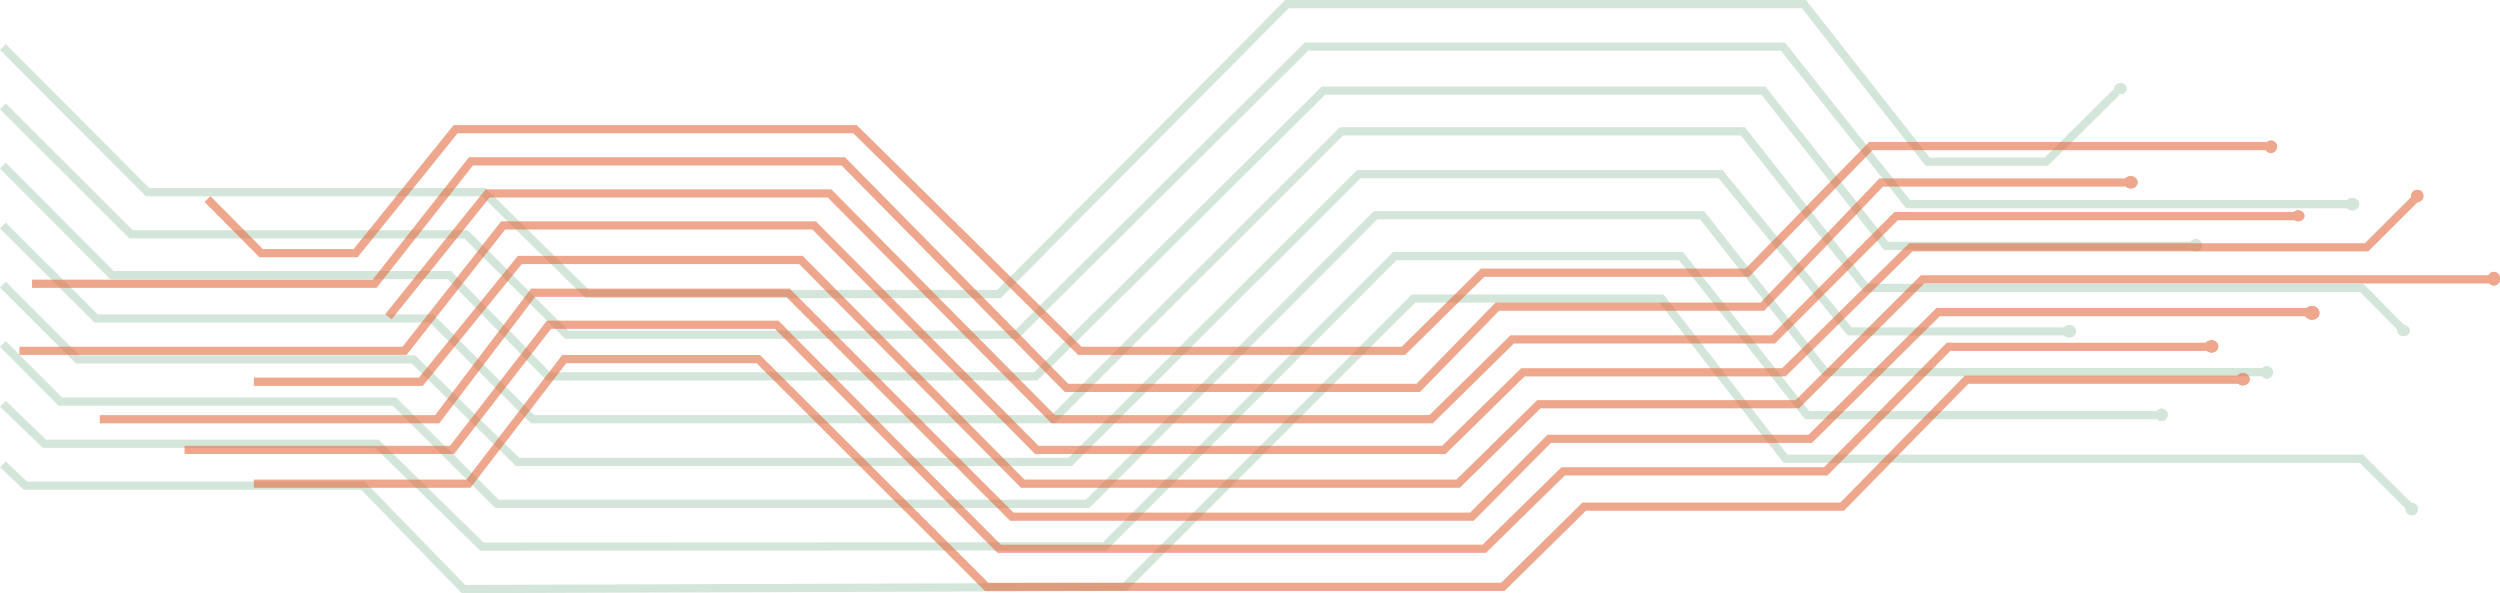 <svg xmlns="http://www.w3.org/2000/svg" width="1828.127" height="433.733" viewBox="0 0 1828.127 433.733">
  <g id="Group_507" data-name="Group 507" transform="translate(-53.873 -3505.197)">
    <g id="Group_505" data-name="Group 505" transform="translate(56 3508.197)" opacity="0.35">
      <g id="Group_247" data-name="Group 247" transform="translate(0 0)">
        <path id="Path_1439" data-name="Path 1439" d="M10781-9336.969l105.757,106.105h245.922l75.658,74.514h300.97l210.752-212.025h377.915l90.514,115.235h86.726l51.284-50.715" transform="translate(-10781 9368.375)" fill="none" stroke="#85b695" stroke-width="6"/>
        <path id="Path_1440" data-name="Path 1440" d="M10781-9350.7l93.688,93.595h244.934l73.767,73.457h328.654l212.215-210.681h348.4l91.591,115.2h321.009" transform="translate(-10781 9425.432)" fill="none" stroke="#85b695" stroke-width="6"/>
        <path id="Path_1441" data-name="Path 1441" d="M10781-9363.193l79.722,80.122H11107.5l72.29,73.987h356.485l210.316-208.858h321.779l89.744,113.478h223.628" transform="translate(-10781 9481.251)" fill="none" stroke="#85b695" stroke-width="6"/>
        <path id="Path_1442" data-name="Path 1442" d="M10781-9379l68.1,67.978h245.311l73.91,73.728H11549.1l210.72-210.523h293.557l90.065,114.519h362.541l29.73,30.092" transform="translate(-10781 9540.854)" fill="none" stroke="#85b695" stroke-width="6"/>
        <path id="Path_1444" data-name="Path 1444" d="M10781-9407.443l42,42.2h244.371l74.883,74.712h431.942l210.6-211.051h238.734l90.12,114.754h319.465" transform="translate(-10781 9655.948)" fill="none" stroke="#85b695" stroke-width="6"/>
        <path id="Path_1443" data-name="Path 1443" d="M10781-9392.538l54.641,54.614H11081.1l76.229,75H11561.4l211.19-210.484h264.365l94.517,115.049h156.266" transform="translate(-10781 9597.717)" fill="none" stroke="#85b695" stroke-width="6"/>
        <path id="Path_1446" data-name="Path 1446" d="M10781-9423.031l30.438,29.186H11054.5l76.742,75.227,455.508-.2,212.1-212.223h209.282l92.206,116.295H12355.8" transform="translate(-10781 9715.333)" fill="none" stroke="#85b695" stroke-width="6"/>
        <path id="Path_1447" data-name="Path 1447" d="M10781-9437.884l16.5,15.581h246.8l73.448,75.579,483.636-1.567,211.117-210.823h181.312l90.7,117.134h421.146l35.523,35.369" transform="translate(-10781 9774.453)" fill="none" stroke="#85b695" stroke-width="6"/>
      </g>
      <g id="Ellipse_340" data-name="Ellipse 340" transform="translate(1544 57.803)" fill="#85b695" stroke="#85b695" stroke-width="1">
        <ellipse cx="4.5" cy="4" rx="4.5" ry="4" stroke="none"/>
        <ellipse cx="4.5" cy="4" rx="4" ry="3.5" fill="none"/>
      </g>
      <g id="Ellipse_341" data-name="Ellipse 341" transform="translate(1713 141.803)" fill="#85b695" stroke="#85b695" stroke-width="1">
        <ellipse cx="5" cy="4.5" rx="5" ry="4.5" stroke="none"/>
        <ellipse cx="5" cy="4.5" rx="4.5" ry="4" fill="none"/>
      </g>
      <g id="Ellipse_342" data-name="Ellipse 342" transform="translate(1599 171.803)" fill="#85b695" stroke="#85b695" stroke-width="1">
        <circle cx="4.5" cy="4.5" r="4.5" stroke="none"/>
        <circle cx="4.5" cy="4.5" r="4" fill="none"/>
      </g>
      <g id="Ellipse_343" data-name="Ellipse 343" transform="translate(1506 234.803)" fill="#85b695" stroke="#85b695" stroke-width="1">
        <ellipse cx="5" cy="4.5" rx="5" ry="4.5" stroke="none"/>
        <ellipse cx="5" cy="4.5" rx="4.5" ry="4" fill="none"/>
      </g>
      <g id="Ellipse_344" data-name="Ellipse 344" transform="translate(1651 264.803)" fill="#85b695" stroke="#85b695" stroke-width="1">
        <circle cx="4.5" cy="4.5" r="4.5" stroke="none"/>
        <circle cx="4.5" cy="4.5" r="4" fill="none"/>
      </g>
      <g id="Ellipse_345" data-name="Ellipse 345" transform="translate(1574 295.803)" fill="#85b695" stroke="#85b695" stroke-width="1">
        <circle cx="4.5" cy="4.5" r="4.5" stroke="none"/>
        <circle cx="4.5" cy="4.5" r="4" fill="none"/>
      </g>
      <g id="Ellipse_346" data-name="Ellipse 346" transform="translate(1757 364.803)" fill="#85b695" stroke="#85b695" stroke-width="1">
        <circle cx="4.5" cy="4.5" r="4.5" stroke="none"/>
        <circle cx="4.5" cy="4.5" r="4" fill="none"/>
      </g>
      <g id="Ellipse_347" data-name="Ellipse 347" transform="translate(1751 234.803)" fill="#85b695" stroke="#85b695" stroke-width="1">
        <ellipse cx="4.5" cy="4" rx="4.5" ry="4" stroke="none"/>
        <ellipse cx="4.5" cy="4" rx="4" ry="3.5" fill="none"/>
      </g>
    </g>
    <g id="Group_506" data-name="Group 506" transform="translate(68.071 3599.663)" opacity="0.62">
      <g id="Group_248" data-name="Group 248" transform="translate(0 0)">
        <path id="Path_1448" data-name="Path 1448" d="M11117.7-9120.079l39.205,39.579h69.085l73.143-90.652h292.063l164.4,162.071H11992.2l57.924-57.1h193.563l90.352-92.638h288.924" transform="translate(-10980.155 9171.152)" fill="none" stroke="#e47046" stroke-width="6"/>
        <path id="Path_1449" data-name="Path 1449" d="M10845.227-9031.679h250.5l70.474-89.532h272.231l163.277,165.67h257.173l57.836-59.416h193.813l86.9-90.765h178.5" transform="translate(-10836 9144.729)" fill="none" stroke="#e47046" stroke-width="6"/>
        <path id="Path_1450" data-name="Path 1450" d="M11398.625-8981.259l72.579-90.147h249.971l163.6,165.1h276.308l59.268-58.321h190.908l89.892-90.173h290.966" transform="translate(-11128.784 9118.38)" fill="none" stroke="#e47046" stroke-width="6"/>
        <path id="Path_1451" data-name="Path 1451" d="M10825.633-8952.162h281.617l72.13-91.691h227.367l162.846,164.139h297.662l57.823-56.748h190.811l92.825-91.394H12542l35.809-35.714" transform="translate(-10825.633 9114.233)" fill="none" stroke="#e47046" stroke-width="6"/>
        <path id="Path_1452" data-name="Path 1452" d="M11189.6-8879.048h122.147l72.376-89.054h205.532l162.24,163.611h318.326l59.116-58.094h188.943l91.6-91.3h414.8" transform="translate(-11018.197 9063.725)" fill="none" stroke="#e47046" stroke-width="6"/>
        <path id="Path_1453" data-name="Path 1453" d="M10950.406-8824.716h246.749l70.133-92.48h186.348l163.724,163.768h336.392l56.57-56.953h190.866l93.525-92.664h271.4" transform="translate(-10891.646 9036.792)" fill="none" stroke="#e47046" stroke-width="6"/>
        <path id="Path_1454" data-name="Path 1454" d="M11082.078-8775.977h195.569l70.926-91.516h166.444l162.774,163.836h354.662l57.715-56.629h192.016l89.8-91.044h188.677" transform="translate(-10961.311 9010.495)" fill="none" stroke="#e47046" stroke-width="6"/>
        <path id="Path_1455" data-name="Path 1455" d="M11189.6-8723.021h156.948l70.07-91.1h141.886l166.917,166.512h377.568l59.433-58.62h188.614l91.05-92.818h200.365" transform="translate(-11018.197 8982.256)" fill="none" stroke="#e47046" stroke-width="6"/>
      </g>
      <g id="Ellipse_348" data-name="Ellipse 348" transform="translate(1641.929 8.337)" fill="#e47046" stroke="#e47046" stroke-width="1">
        <circle cx="4.5" cy="4.5" r="4.5" stroke="none"/>
        <circle cx="4.5" cy="4.5" r="4" fill="none"/>
      </g>
      <g id="Ellipse_349" data-name="Ellipse 349" transform="translate(1538.929 34.337)" fill="#e47046" stroke="#e47046" stroke-width="1">
        <ellipse cx="5" cy="4.5" rx="5" ry="4.5" stroke="none"/>
        <ellipse cx="5" cy="4.5" rx="4.5" ry="4" fill="none"/>
      </g>
      <g id="Ellipse_350" data-name="Ellipse 350" transform="translate(1661.929 59.337)" fill="#e47046" stroke="#e47046" stroke-width="1">
        <ellipse cx="4.5" cy="4" rx="4.5" ry="4" stroke="none"/>
        <ellipse cx="4.5" cy="4" rx="4" ry="3.5" fill="none"/>
      </g>
      <g id="Ellipse_351" data-name="Ellipse 351" transform="translate(1748.929 44.337)" fill="#e47046" stroke="#e47046" stroke-width="1">
        <circle cx="4.5" cy="4.5" r="4.5" stroke="none"/>
        <circle cx="4.5" cy="4.5" r="4" fill="none"/>
      </g>
      <g id="Ellipse_352" data-name="Ellipse 352" transform="translate(1804.929 104.337)" fill="#e47046" stroke="#e47046" stroke-width="1">
        <ellipse cx="4.5" cy="5" rx="4.5" ry="5" stroke="none"/>
        <ellipse cx="4.5" cy="5" rx="4" ry="4.5" fill="none"/>
      </g>
      <g id="Ellipse_353" data-name="Ellipse 353" transform="translate(1670.929 129.337)" fill="#e47046" stroke="#e47046" stroke-width="1">
        <ellipse cx="5.5" cy="5" rx="5.5" ry="5" stroke="none"/>
        <ellipse cx="5.5" cy="5" rx="5" ry="4.5" fill="none"/>
      </g>
      <g id="Ellipse_354" data-name="Ellipse 354" transform="translate(1597.929 154.337)" fill="#e47046" stroke="#e47046" stroke-width="1">
        <ellipse cx="5" cy="4.5" rx="5" ry="4.5" stroke="none"/>
        <ellipse cx="5" cy="4.5" rx="4.5" ry="4" fill="none"/>
      </g>
      <g id="Ellipse_355" data-name="Ellipse 355" transform="translate(1620.929 178.337)" fill="#e47046" stroke="#e47046" stroke-width="1">
        <ellipse cx="5" cy="4.5" rx="5" ry="4.5" stroke="none"/>
        <ellipse cx="5" cy="4.5" rx="4.5" ry="4" fill="none"/>
      </g>
    </g>
  </g>
</svg>
